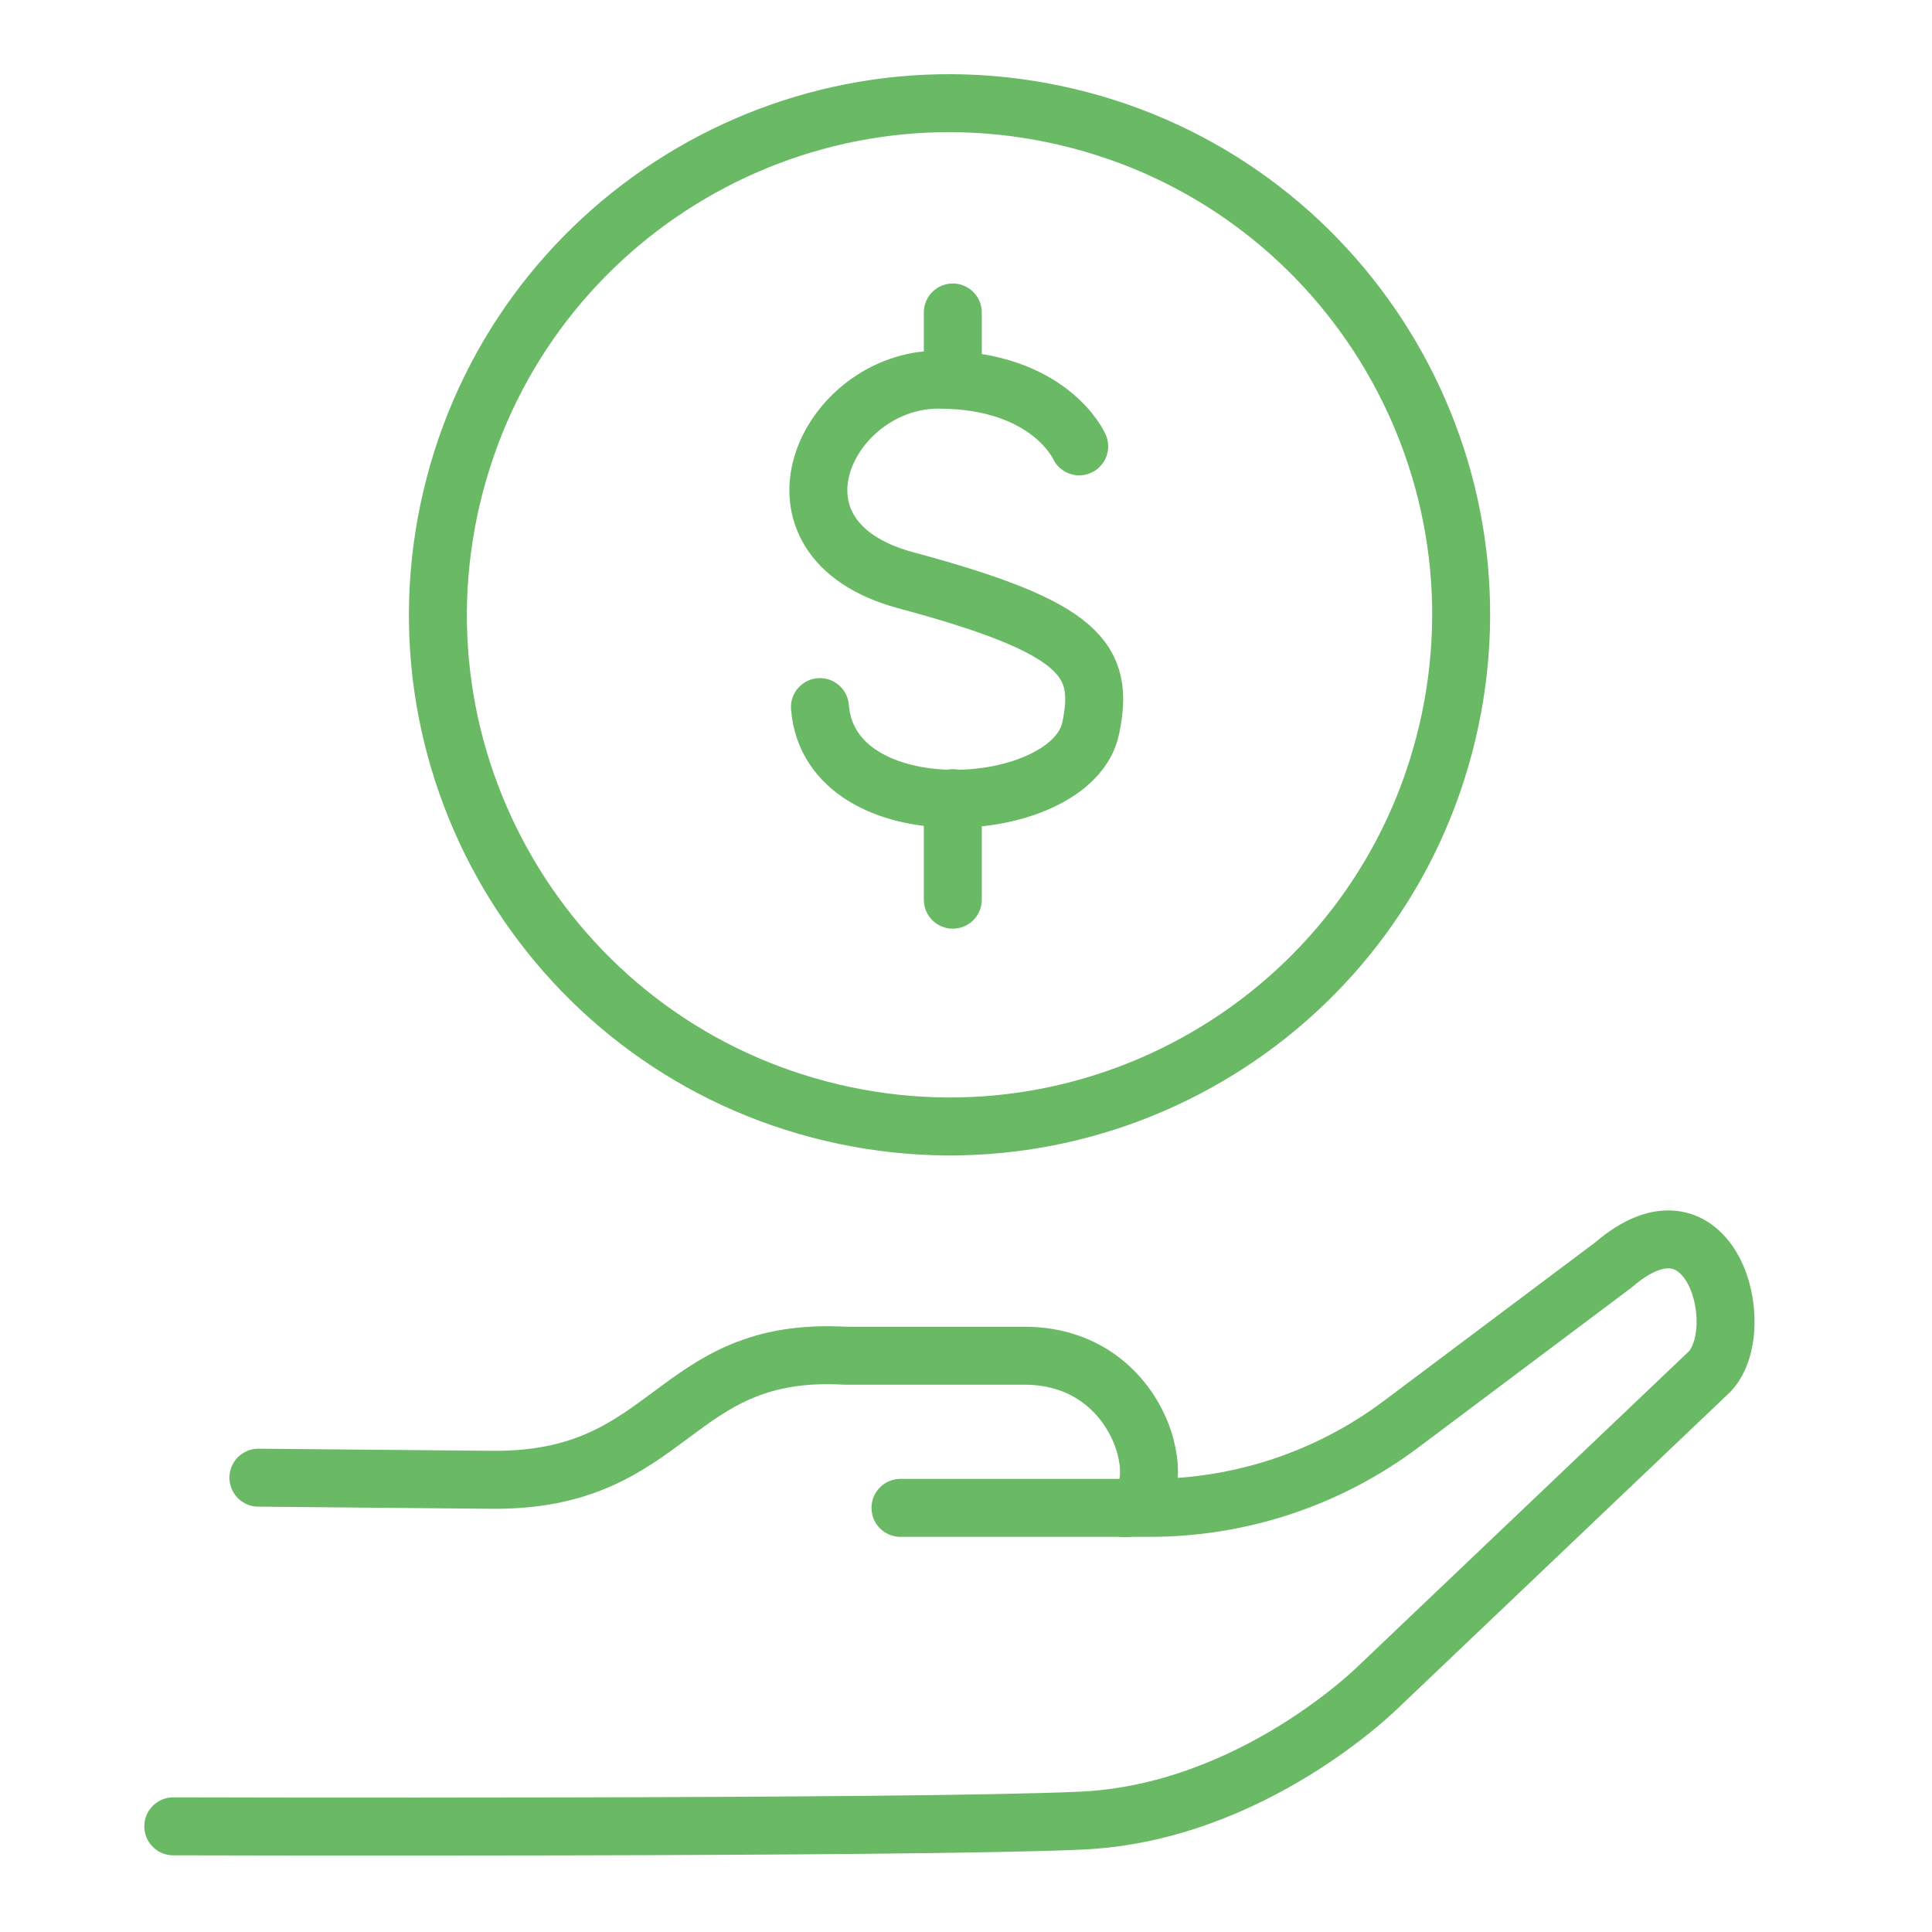 <svg width="100" height="100" viewBox="0 0 100 100" fill="none" xmlns="http://www.w3.org/2000/svg">
<g clip-path="url(#clip0_260_986)">
<path d="M8.969 94.531C8.969 94.531 47.156 94.641 55.984 94.234C64.828 93.828 71.359 87.297 71.359 87.297L88.5 70.984C90.594 68.719 88.562 61.125 83.516 65.469L72.516 73.719C68.766 76.531 64.203 78.047 59.516 78.047H46.609" stroke="#69B965" stroke-width="3" stroke-miterlimit="10" stroke-linecap="round" stroke-linejoin="round"/>
<path d="M13.375 76.484L25.406 76.594C34.891 76.703 34.688 69.656 43.75 70.172H53.062C59.547 70.203 60.797 78.062 58.219 78.062" stroke="#69B965" stroke-width="3" stroke-miterlimit="10" stroke-linecap="round" stroke-linejoin="round"/>
<path d="M55.859 23.103C55.859 23.103 54.34 19.651 48.57 19.651C42.801 19.651 38.886 27.868 46.87 30.031C55.988 32.478 57.199 34.152 56.452 37.707C55.447 42.343 42.956 43.141 42.44 36.599" stroke="#69B965" stroke-width="3" stroke-miterlimit="10" stroke-linecap="round" stroke-linejoin="round"/>
<path d="M49.317 46.567V41.312" stroke="#69B965" stroke-width="3" stroke-miterlimit="10" stroke-linecap="round" stroke-linejoin="round"/>
<path d="M49.317 19.651V16.174" stroke="#69B965" stroke-width="3" stroke-miterlimit="10" stroke-linecap="round" stroke-linejoin="round"/>
<path d="M74.915 37.907C78.276 23.676 69.463 9.415 55.232 6.055C41.001 2.694 26.74 11.507 23.38 25.738C20.019 39.969 28.832 54.23 43.063 57.591C57.294 60.951 71.555 52.139 74.915 37.907Z" stroke="#69B965" stroke-width="3" stroke-miterlimit="10" stroke-linecap="round" stroke-linejoin="round"/>
</g>
<defs>
<clipPath id="clip0_260_986">
<rect width="100" height="100" fill="white"/>
</clipPath>
</defs>
</svg>
